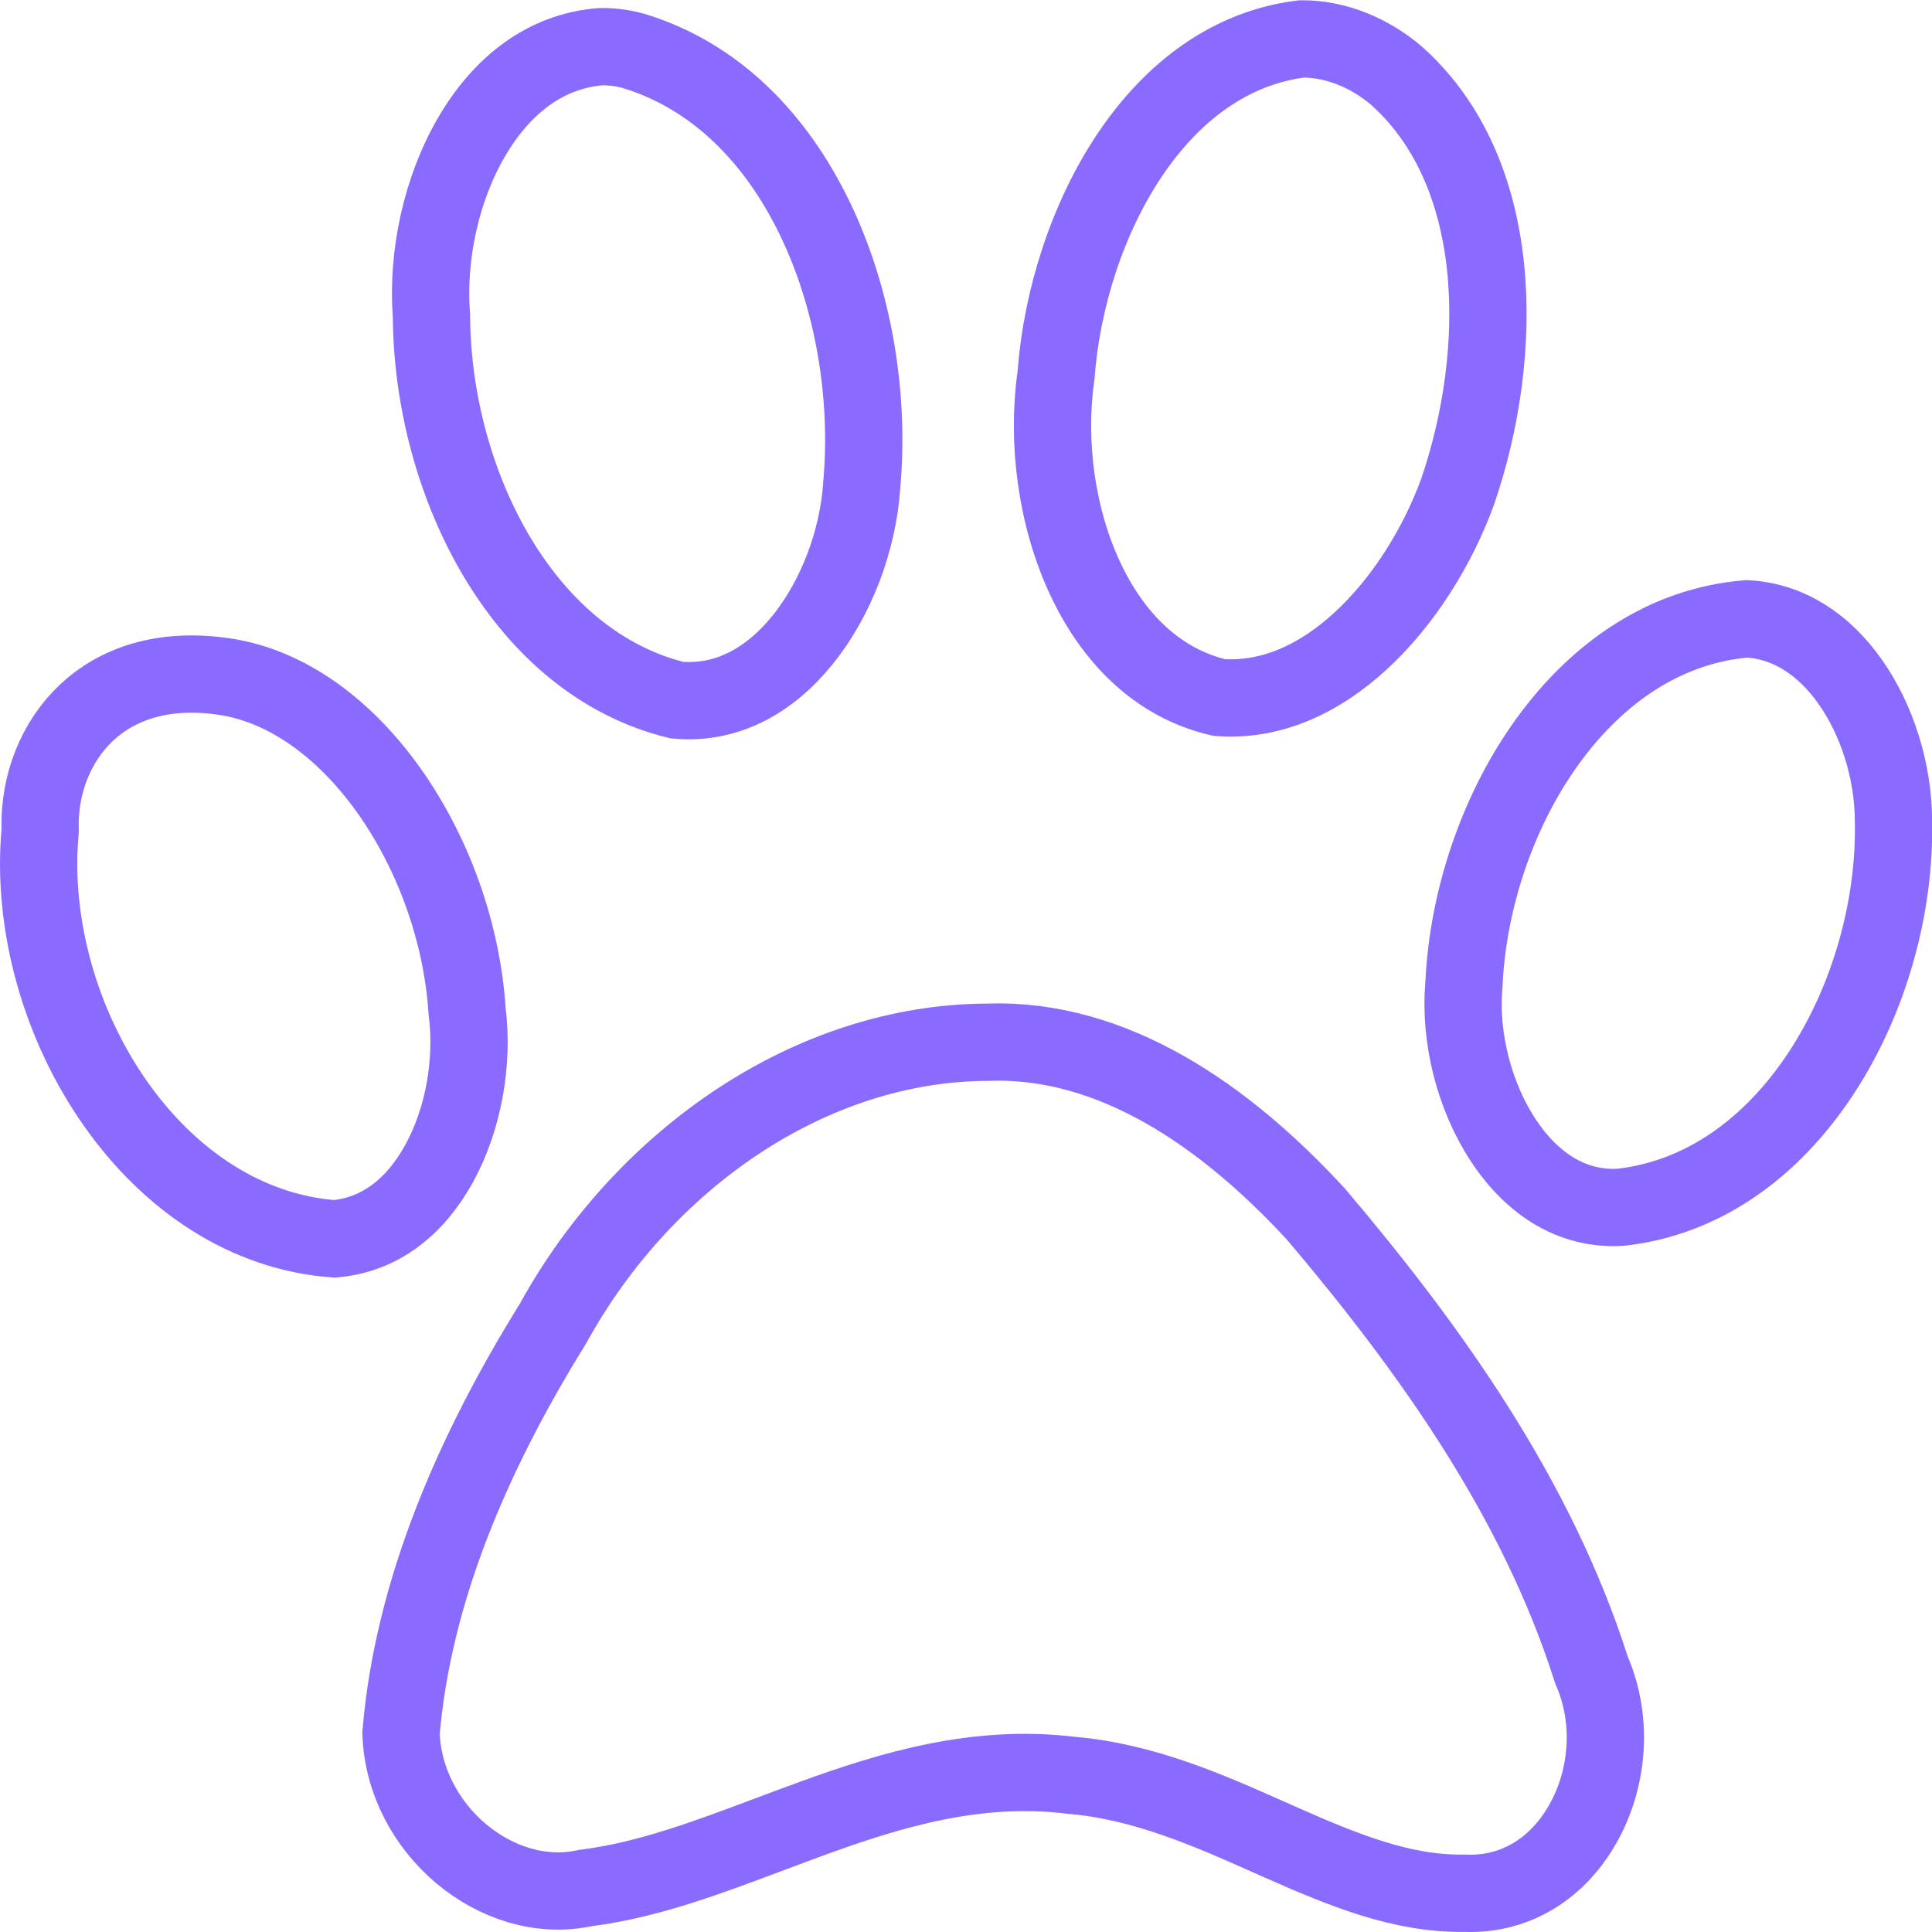 <svg width="50" height="50" viewBox="0 0 50 50" fill="none" xmlns="http://www.w3.org/2000/svg">
<g clip-path="url(#clip0_178_106)">
<path d="M27.324 9.758L27.328 9.727L27.331 9.696C27.48 7.733 28.142 5.63 29.258 3.981C30.36 2.353 31.852 1.235 33.685 1.007C34.554 1.001 35.441 1.356 36.157 1.973C37.522 3.202 38.236 4.943 38.444 6.889C38.651 8.839 38.34 10.929 37.721 12.731C37.207 14.137 36.329 15.561 35.218 16.583C34.128 17.587 32.879 18.15 31.551 18.052C29.992 17.688 28.829 16.552 28.093 14.991C27.343 13.4 27.087 11.459 27.324 9.758ZM12.214 3.528C12.997 2.194 14.129 1.319 15.549 1.208C15.827 1.203 16.112 1.24 16.394 1.317C18.503 1.956 20.077 3.561 21.087 5.652C22.102 7.752 22.507 10.27 22.302 12.546L22.301 12.558L22.301 12.569C22.206 13.975 21.648 15.484 20.758 16.577C19.893 17.638 18.787 18.235 17.515 18.119C15.558 17.635 13.993 16.285 12.893 14.464C11.779 12.62 11.182 10.35 11.167 8.212L11.167 8.178L11.164 8.145C11.05 6.611 11.419 4.88 12.214 3.528ZM37.883 25.519L37.885 25.5L37.886 25.481C37.985 23.279 38.762 20.956 40.071 19.159C41.364 17.385 43.122 16.187 45.212 16.015C46.294 16.076 47.207 16.683 47.888 17.652C48.589 18.648 48.987 19.958 49.002 21.18L49.002 21.18L49.002 21.194C49.06 23.443 48.384 25.875 47.12 27.79C45.864 29.693 44.083 31.01 41.934 31.245C40.707 31.315 39.67 30.66 38.918 29.531C38.153 28.382 37.772 26.852 37.883 25.519ZM1.035 21.546L1.039 21.491L1.038 21.437C1.013 20.289 1.446 19.19 2.237 18.446C3.009 17.72 4.195 17.262 5.839 17.515C7.413 17.758 8.899 18.827 10.052 20.441C11.201 22.049 11.95 24.108 12.086 26.131L12.088 26.16L12.091 26.188C12.254 27.489 11.996 28.97 11.359 30.122C10.743 31.238 9.83 31.96 8.656 32.061C6.37 31.896 4.377 30.542 2.979 28.547C1.565 26.529 0.827 23.942 1.035 21.546ZM25.572 26.973L25.586 26.973L25.601 26.972C28.806 26.87 31.707 28.868 34.061 31.427C37.06 34.964 39.778 38.808 41.173 43.177L41.188 43.221L41.206 43.264C41.754 44.554 41.616 46.043 40.971 47.19C40.336 48.321 39.257 49.048 37.918 48.998L37.894 48.997L37.869 48.997C36.286 49.014 34.81 48.417 33.138 47.677C33.033 47.631 32.926 47.583 32.818 47.535C31.296 46.858 29.59 46.099 27.715 45.944C25.293 45.647 23.081 46.313 21.061 47.046C20.663 47.19 20.275 47.336 19.894 47.479C18.27 48.089 16.77 48.652 15.188 48.857L15.15 48.862L15.113 48.87C12.872 49.337 10.466 47.358 10.378 44.86C10.692 41.118 12.288 37.52 14.302 34.269L14.315 34.248L14.327 34.226C16.655 30.012 20.967 26.983 25.572 26.973Z" stroke="#8B6AFF" stroke-width="2"/>
</g>
<defs>
<clipPath id="clip0_178_106">
<rect width="50" height="50" fill="white"/>
</clipPath>
</defs>
</svg>
